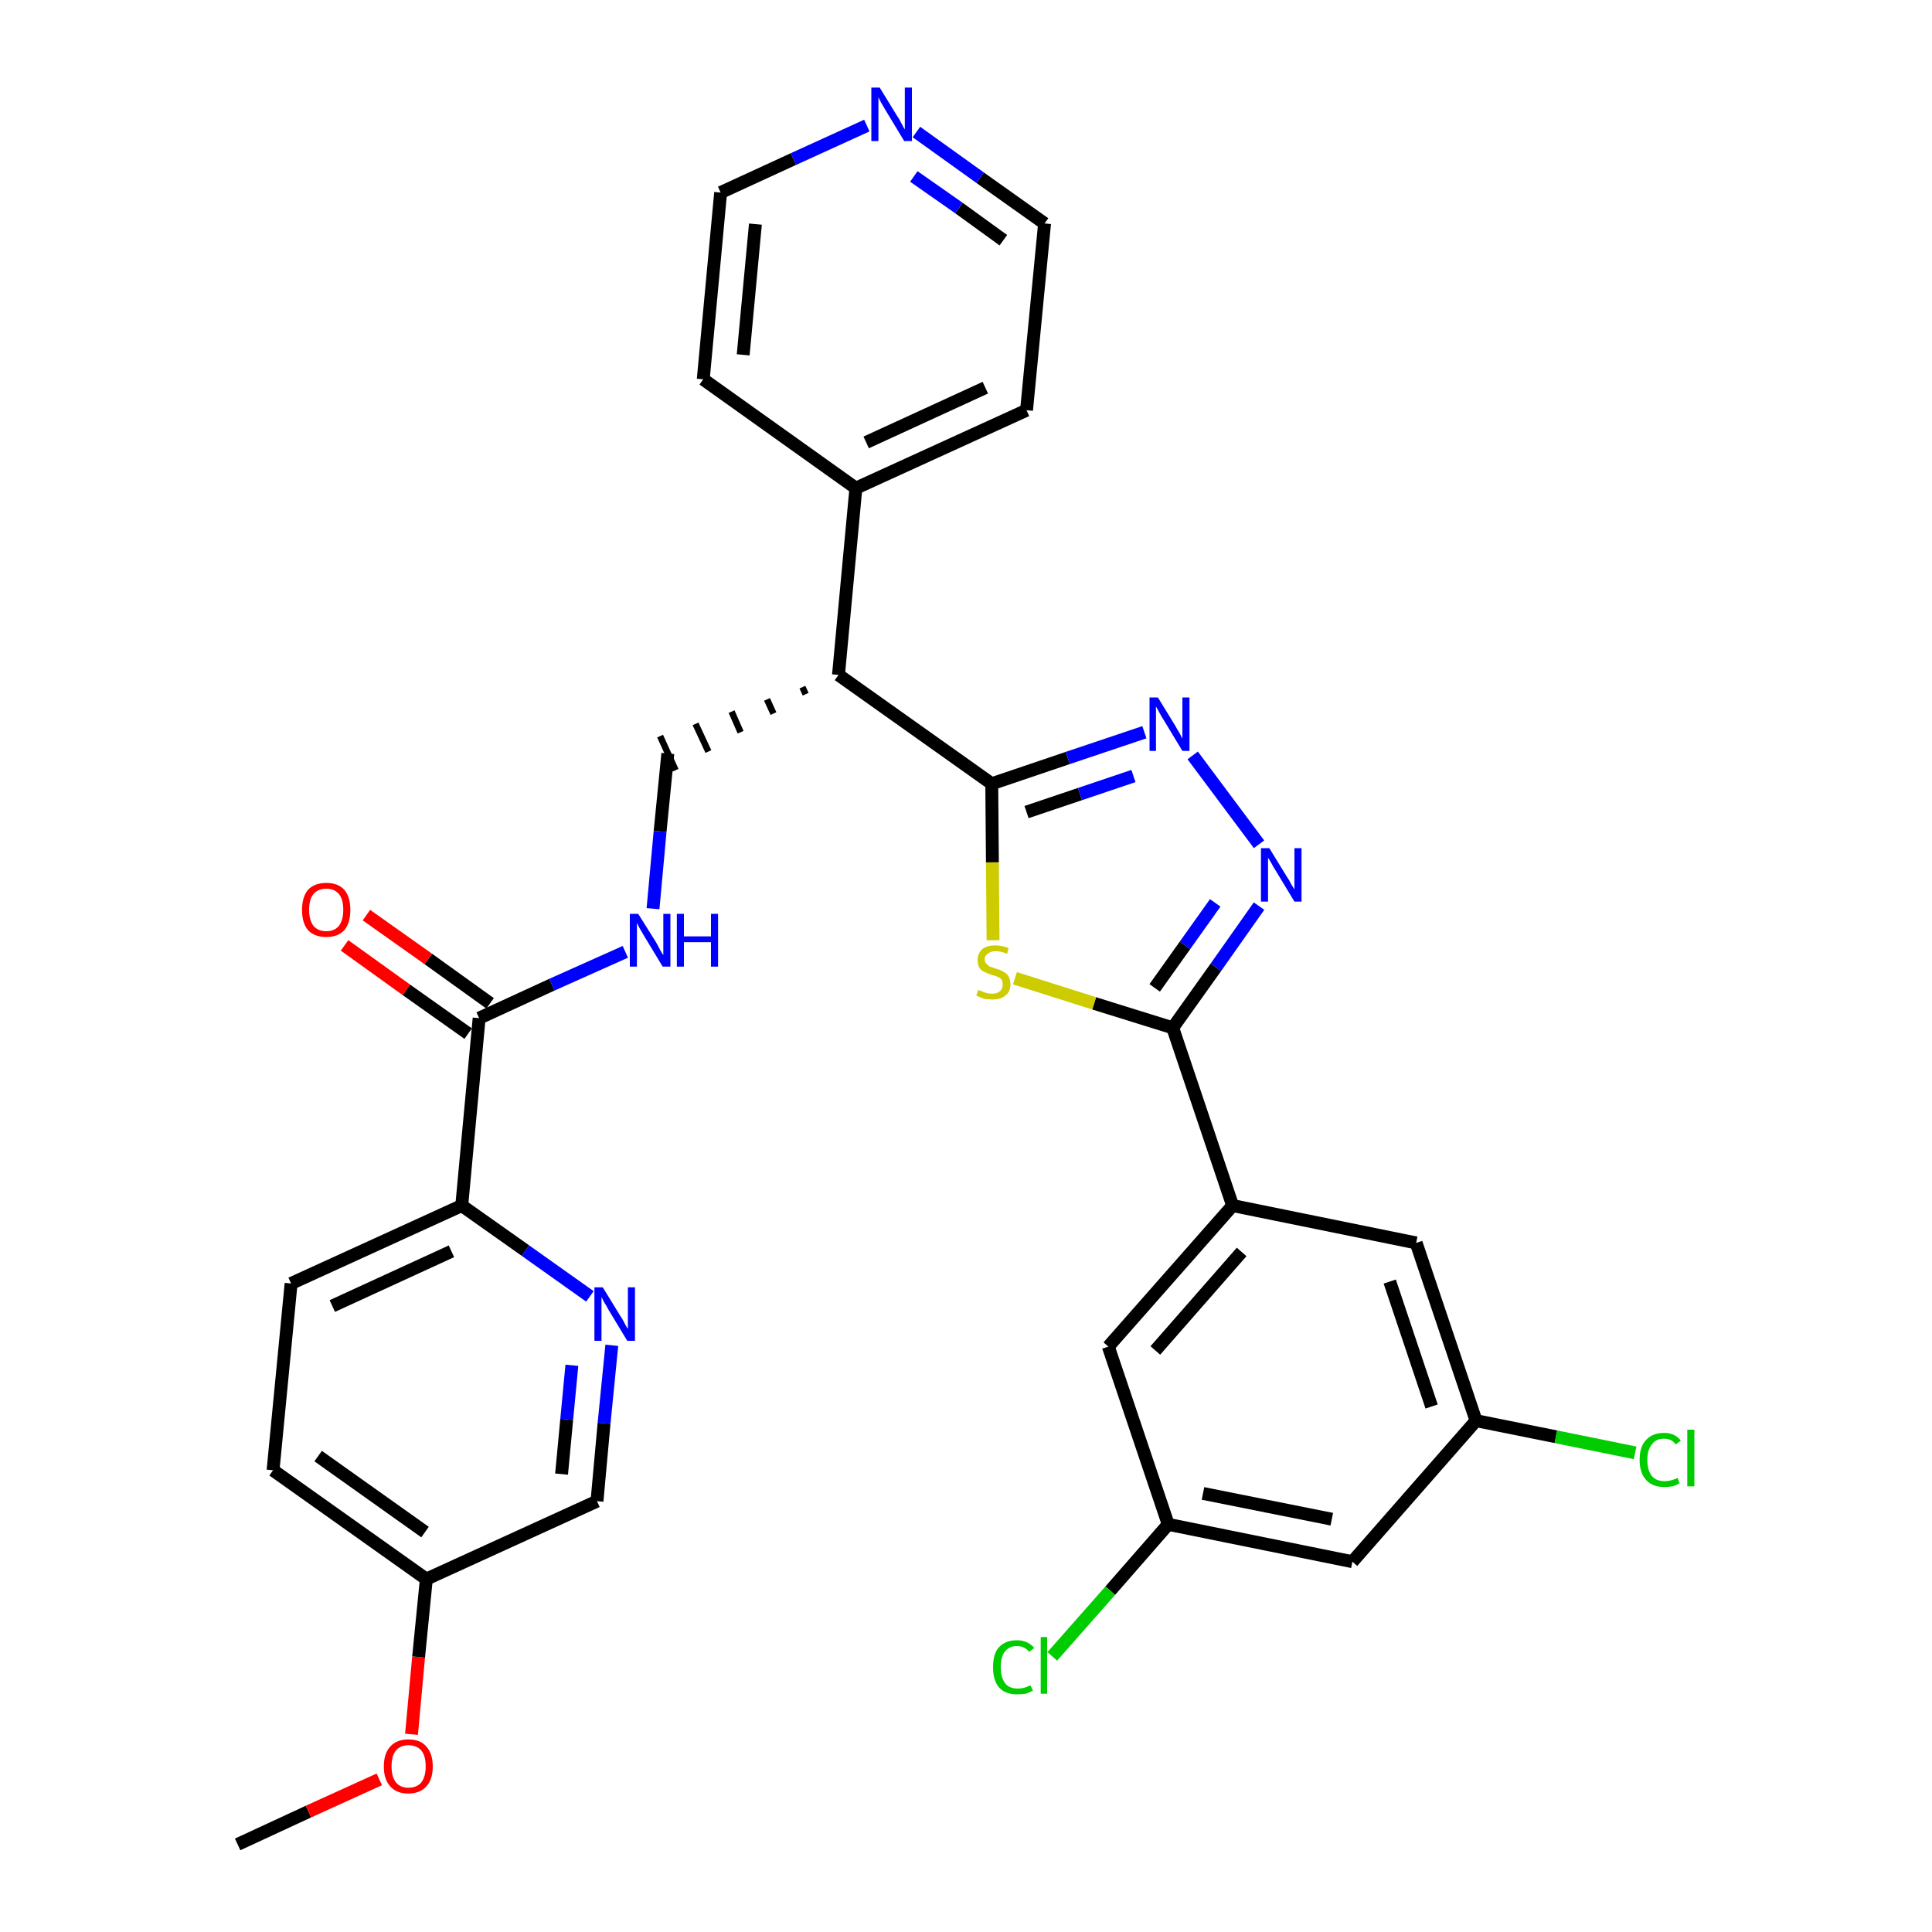 <?xml version='1.0' encoding='iso-8859-1'?>
<svg version='1.1' baseProfile='full'
              xmlns='http://www.w3.org/2000/svg'
                      xmlns:rdkit='http://www.rdkit.org/xml'
                      xmlns:xlink='http://www.w3.org/1999/xlink'
                  xml:space='preserve'
width='300px' height='300px' viewBox='0 0 300 300'>
<!-- END OF HEADER -->
<path class='bond-0 atom-0 atom-1' d='M 36.9,286.4 L 47.9,281.3' style='fill:none;fill-rule:evenodd;stroke:#000000;stroke-width:2.0px;stroke-linecap:butt;stroke-linejoin:miter;stroke-opacity:1' />
<path class='bond-0 atom-0 atom-1' d='M 47.9,281.3 L 58.9,276.3' style='fill:none;fill-rule:evenodd;stroke:#FF0000;stroke-width:2.0px;stroke-linecap:butt;stroke-linejoin:miter;stroke-opacity:1' />
<path class='bond-1 atom-1 atom-2' d='M 63.9,269.3 L 65.0,257.3' style='fill:none;fill-rule:evenodd;stroke:#FF0000;stroke-width:2.0px;stroke-linecap:butt;stroke-linejoin:miter;stroke-opacity:1' />
<path class='bond-1 atom-1 atom-2' d='M 65.0,257.3 L 66.2,245.2' style='fill:none;fill-rule:evenodd;stroke:#000000;stroke-width:2.0px;stroke-linecap:butt;stroke-linejoin:miter;stroke-opacity:1' />
<path class='bond-2 atom-2 atom-3' d='M 66.2,245.2 L 42.4,228.3' style='fill:none;fill-rule:evenodd;stroke:#000000;stroke-width:2.0px;stroke-linecap:butt;stroke-linejoin:miter;stroke-opacity:1' />
<path class='bond-2 atom-2 atom-3' d='M 66.0,237.9 L 49.4,226.1' style='fill:none;fill-rule:evenodd;stroke:#000000;stroke-width:2.0px;stroke-linecap:butt;stroke-linejoin:miter;stroke-opacity:1' />
<path class='bond-31 atom-31 atom-2' d='M 92.7,233.1 L 66.2,245.2' style='fill:none;fill-rule:evenodd;stroke:#000000;stroke-width:2.0px;stroke-linecap:butt;stroke-linejoin:miter;stroke-opacity:1' />
<path class='bond-3 atom-3 atom-4' d='M 42.4,228.3 L 45.2,199.3' style='fill:none;fill-rule:evenodd;stroke:#000000;stroke-width:2.0px;stroke-linecap:butt;stroke-linejoin:miter;stroke-opacity:1' />
<path class='bond-4 atom-4 atom-5' d='M 45.2,199.3 L 71.7,187.2' style='fill:none;fill-rule:evenodd;stroke:#000000;stroke-width:2.0px;stroke-linecap:butt;stroke-linejoin:miter;stroke-opacity:1' />
<path class='bond-4 atom-4 atom-5' d='M 51.6,202.8 L 70.1,194.3' style='fill:none;fill-rule:evenodd;stroke:#000000;stroke-width:2.0px;stroke-linecap:butt;stroke-linejoin:miter;stroke-opacity:1' />
<path class='bond-5 atom-5 atom-6' d='M 71.7,187.2 L 74.4,158.1' style='fill:none;fill-rule:evenodd;stroke:#000000;stroke-width:2.0px;stroke-linecap:butt;stroke-linejoin:miter;stroke-opacity:1' />
<path class='bond-29 atom-5 atom-30' d='M 71.7,187.2 L 81.6,194.2' style='fill:none;fill-rule:evenodd;stroke:#000000;stroke-width:2.0px;stroke-linecap:butt;stroke-linejoin:miter;stroke-opacity:1' />
<path class='bond-29 atom-5 atom-30' d='M 81.6,194.2 L 91.6,201.3' style='fill:none;fill-rule:evenodd;stroke:#0000FF;stroke-width:2.0px;stroke-linecap:butt;stroke-linejoin:miter;stroke-opacity:1' />
<path class='bond-6 atom-6 atom-7' d='M 76.1,155.8 L 66.5,148.9' style='fill:none;fill-rule:evenodd;stroke:#000000;stroke-width:2.0px;stroke-linecap:butt;stroke-linejoin:miter;stroke-opacity:1' />
<path class='bond-6 atom-6 atom-7' d='M 66.5,148.9 L 56.9,142.1' style='fill:none;fill-rule:evenodd;stroke:#FF0000;stroke-width:2.0px;stroke-linecap:butt;stroke-linejoin:miter;stroke-opacity:1' />
<path class='bond-6 atom-6 atom-7' d='M 72.7,160.5 L 63.1,153.7' style='fill:none;fill-rule:evenodd;stroke:#000000;stroke-width:2.0px;stroke-linecap:butt;stroke-linejoin:miter;stroke-opacity:1' />
<path class='bond-6 atom-6 atom-7' d='M 63.1,153.7 L 53.5,146.8' style='fill:none;fill-rule:evenodd;stroke:#FF0000;stroke-width:2.0px;stroke-linecap:butt;stroke-linejoin:miter;stroke-opacity:1' />
<path class='bond-7 atom-6 atom-8' d='M 74.4,158.1 L 85.7,152.9' style='fill:none;fill-rule:evenodd;stroke:#000000;stroke-width:2.0px;stroke-linecap:butt;stroke-linejoin:miter;stroke-opacity:1' />
<path class='bond-7 atom-6 atom-8' d='M 85.7,152.9 L 97.1,147.8' style='fill:none;fill-rule:evenodd;stroke:#0000FF;stroke-width:2.0px;stroke-linecap:butt;stroke-linejoin:miter;stroke-opacity:1' />
<path class='bond-8 atom-8 atom-9' d='M 101.4,141.1 L 102.5,129.1' style='fill:none;fill-rule:evenodd;stroke:#0000FF;stroke-width:2.0px;stroke-linecap:butt;stroke-linejoin:miter;stroke-opacity:1' />
<path class='bond-8 atom-8 atom-9' d='M 102.5,129.1 L 103.7,117.0' style='fill:none;fill-rule:evenodd;stroke:#000000;stroke-width:2.0px;stroke-linecap:butt;stroke-linejoin:miter;stroke-opacity:1' />
<path class='bond-9 atom-10 atom-9' d='M 124.6,106.7 L 125.1,107.8' style='fill:none;fill-rule:evenodd;stroke:#000000;stroke-width:1.0px;stroke-linecap:butt;stroke-linejoin:miter;stroke-opacity:1' />
<path class='bond-9 atom-10 atom-9' d='M 119.1,108.6 L 120.1,110.8' style='fill:none;fill-rule:evenodd;stroke:#000000;stroke-width:1.0px;stroke-linecap:butt;stroke-linejoin:miter;stroke-opacity:1' />
<path class='bond-9 atom-10 atom-9' d='M 113.6,110.5 L 115.0,113.7' style='fill:none;fill-rule:evenodd;stroke:#000000;stroke-width:1.0px;stroke-linecap:butt;stroke-linejoin:miter;stroke-opacity:1' />
<path class='bond-9 atom-10 atom-9' d='M 108.0,112.4 L 110.0,116.7' style='fill:none;fill-rule:evenodd;stroke:#000000;stroke-width:1.0px;stroke-linecap:butt;stroke-linejoin:miter;stroke-opacity:1' />
<path class='bond-9 atom-10 atom-9' d='M 102.5,114.3 L 104.9,119.6' style='fill:none;fill-rule:evenodd;stroke:#000000;stroke-width:1.0px;stroke-linecap:butt;stroke-linejoin:miter;stroke-opacity:1' />
<path class='bond-10 atom-10 atom-11' d='M 130.2,104.8 L 132.9,75.8' style='fill:none;fill-rule:evenodd;stroke:#000000;stroke-width:2.0px;stroke-linecap:butt;stroke-linejoin:miter;stroke-opacity:1' />
<path class='bond-16 atom-10 atom-17' d='M 130.2,104.8 L 154.0,121.7' style='fill:none;fill-rule:evenodd;stroke:#000000;stroke-width:2.0px;stroke-linecap:butt;stroke-linejoin:miter;stroke-opacity:1' />
<path class='bond-11 atom-11 atom-12' d='M 132.9,75.8 L 159.4,63.7' style='fill:none;fill-rule:evenodd;stroke:#000000;stroke-width:2.0px;stroke-linecap:butt;stroke-linejoin:miter;stroke-opacity:1' />
<path class='bond-11 atom-11 atom-12' d='M 134.5,68.7 L 153.0,60.2' style='fill:none;fill-rule:evenodd;stroke:#000000;stroke-width:2.0px;stroke-linecap:butt;stroke-linejoin:miter;stroke-opacity:1' />
<path class='bond-32 atom-16 atom-11' d='M 109.2,58.9 L 132.9,75.8' style='fill:none;fill-rule:evenodd;stroke:#000000;stroke-width:2.0px;stroke-linecap:butt;stroke-linejoin:miter;stroke-opacity:1' />
<path class='bond-12 atom-12 atom-13' d='M 159.4,63.7 L 162.2,34.7' style='fill:none;fill-rule:evenodd;stroke:#000000;stroke-width:2.0px;stroke-linecap:butt;stroke-linejoin:miter;stroke-opacity:1' />
<path class='bond-13 atom-13 atom-14' d='M 162.2,34.7 L 152.2,27.6' style='fill:none;fill-rule:evenodd;stroke:#000000;stroke-width:2.0px;stroke-linecap:butt;stroke-linejoin:miter;stroke-opacity:1' />
<path class='bond-13 atom-13 atom-14' d='M 152.2,27.6 L 142.3,20.5' style='fill:none;fill-rule:evenodd;stroke:#0000FF;stroke-width:2.0px;stroke-linecap:butt;stroke-linejoin:miter;stroke-opacity:1' />
<path class='bond-13 atom-13 atom-14' d='M 155.8,37.3 L 148.9,32.3' style='fill:none;fill-rule:evenodd;stroke:#000000;stroke-width:2.0px;stroke-linecap:butt;stroke-linejoin:miter;stroke-opacity:1' />
<path class='bond-13 atom-13 atom-14' d='M 148.9,32.3 L 141.9,27.4' style='fill:none;fill-rule:evenodd;stroke:#0000FF;stroke-width:2.0px;stroke-linecap:butt;stroke-linejoin:miter;stroke-opacity:1' />
<path class='bond-14 atom-14 atom-15' d='M 134.6,19.5 L 123.2,24.7' style='fill:none;fill-rule:evenodd;stroke:#0000FF;stroke-width:2.0px;stroke-linecap:butt;stroke-linejoin:miter;stroke-opacity:1' />
<path class='bond-14 atom-14 atom-15' d='M 123.2,24.7 L 111.9,29.9' style='fill:none;fill-rule:evenodd;stroke:#000000;stroke-width:2.0px;stroke-linecap:butt;stroke-linejoin:miter;stroke-opacity:1' />
<path class='bond-15 atom-15 atom-16' d='M 111.9,29.9 L 109.2,58.9' style='fill:none;fill-rule:evenodd;stroke:#000000;stroke-width:2.0px;stroke-linecap:butt;stroke-linejoin:miter;stroke-opacity:1' />
<path class='bond-15 atom-15 atom-16' d='M 117.3,34.8 L 115.4,55.1' style='fill:none;fill-rule:evenodd;stroke:#000000;stroke-width:2.0px;stroke-linecap:butt;stroke-linejoin:miter;stroke-opacity:1' />
<path class='bond-17 atom-17 atom-18' d='M 154.0,121.7 L 165.8,117.7' style='fill:none;fill-rule:evenodd;stroke:#000000;stroke-width:2.0px;stroke-linecap:butt;stroke-linejoin:miter;stroke-opacity:1' />
<path class='bond-17 atom-17 atom-18' d='M 165.8,117.7 L 177.7,113.7' style='fill:none;fill-rule:evenodd;stroke:#0000FF;stroke-width:2.0px;stroke-linecap:butt;stroke-linejoin:miter;stroke-opacity:1' />
<path class='bond-17 atom-17 atom-18' d='M 159.4,126.1 L 167.7,123.3' style='fill:none;fill-rule:evenodd;stroke:#000000;stroke-width:2.0px;stroke-linecap:butt;stroke-linejoin:miter;stroke-opacity:1' />
<path class='bond-17 atom-17 atom-18' d='M 167.7,123.3 L 176.0,120.5' style='fill:none;fill-rule:evenodd;stroke:#0000FF;stroke-width:2.0px;stroke-linecap:butt;stroke-linejoin:miter;stroke-opacity:1' />
<path class='bond-33 atom-29 atom-17' d='M 154.2,146.0 L 154.1,133.9' style='fill:none;fill-rule:evenodd;stroke:#CCCC00;stroke-width:2.0px;stroke-linecap:butt;stroke-linejoin:miter;stroke-opacity:1' />
<path class='bond-33 atom-29 atom-17' d='M 154.1,133.9 L 154.0,121.7' style='fill:none;fill-rule:evenodd;stroke:#000000;stroke-width:2.0px;stroke-linecap:butt;stroke-linejoin:miter;stroke-opacity:1' />
<path class='bond-18 atom-18 atom-19' d='M 185.2,117.3 L 195.5,131.1' style='fill:none;fill-rule:evenodd;stroke:#0000FF;stroke-width:2.0px;stroke-linecap:butt;stroke-linejoin:miter;stroke-opacity:1' />
<path class='bond-19 atom-19 atom-20' d='M 195.5,140.7 L 188.8,150.2' style='fill:none;fill-rule:evenodd;stroke:#0000FF;stroke-width:2.0px;stroke-linecap:butt;stroke-linejoin:miter;stroke-opacity:1' />
<path class='bond-19 atom-19 atom-20' d='M 188.8,150.2 L 182.1,159.6' style='fill:none;fill-rule:evenodd;stroke:#000000;stroke-width:2.0px;stroke-linecap:butt;stroke-linejoin:miter;stroke-opacity:1' />
<path class='bond-19 atom-19 atom-20' d='M 188.7,140.2 L 184.0,146.8' style='fill:none;fill-rule:evenodd;stroke:#0000FF;stroke-width:2.0px;stroke-linecap:butt;stroke-linejoin:miter;stroke-opacity:1' />
<path class='bond-19 atom-19 atom-20' d='M 184.0,146.8 L 179.3,153.4' style='fill:none;fill-rule:evenodd;stroke:#000000;stroke-width:2.0px;stroke-linecap:butt;stroke-linejoin:miter;stroke-opacity:1' />
<path class='bond-20 atom-20 atom-21' d='M 182.1,159.6 L 191.4,187.2' style='fill:none;fill-rule:evenodd;stroke:#000000;stroke-width:2.0px;stroke-linecap:butt;stroke-linejoin:miter;stroke-opacity:1' />
<path class='bond-28 atom-20 atom-29' d='M 182.1,159.6 L 169.9,155.8' style='fill:none;fill-rule:evenodd;stroke:#000000;stroke-width:2.0px;stroke-linecap:butt;stroke-linejoin:miter;stroke-opacity:1' />
<path class='bond-28 atom-20 atom-29' d='M 169.9,155.8 L 157.6,151.9' style='fill:none;fill-rule:evenodd;stroke:#CCCC00;stroke-width:2.0px;stroke-linecap:butt;stroke-linejoin:miter;stroke-opacity:1' />
<path class='bond-21 atom-21 atom-22' d='M 191.4,187.2 L 172.1,209.1' style='fill:none;fill-rule:evenodd;stroke:#000000;stroke-width:2.0px;stroke-linecap:butt;stroke-linejoin:miter;stroke-opacity:1' />
<path class='bond-21 atom-21 atom-22' d='M 192.8,194.4 L 179.4,209.7' style='fill:none;fill-rule:evenodd;stroke:#000000;stroke-width:2.0px;stroke-linecap:butt;stroke-linejoin:miter;stroke-opacity:1' />
<path class='bond-34 atom-28 atom-21' d='M 219.9,193.0 L 191.4,187.2' style='fill:none;fill-rule:evenodd;stroke:#000000;stroke-width:2.0px;stroke-linecap:butt;stroke-linejoin:miter;stroke-opacity:1' />
<path class='bond-22 atom-22 atom-23' d='M 172.1,209.1 L 181.4,236.7' style='fill:none;fill-rule:evenodd;stroke:#000000;stroke-width:2.0px;stroke-linecap:butt;stroke-linejoin:miter;stroke-opacity:1' />
<path class='bond-23 atom-23 atom-24' d='M 181.4,236.7 L 172.4,247.0' style='fill:none;fill-rule:evenodd;stroke:#000000;stroke-width:2.0px;stroke-linecap:butt;stroke-linejoin:miter;stroke-opacity:1' />
<path class='bond-23 atom-23 atom-24' d='M 172.4,247.0 L 163.4,257.2' style='fill:none;fill-rule:evenodd;stroke:#00CC00;stroke-width:2.0px;stroke-linecap:butt;stroke-linejoin:miter;stroke-opacity:1' />
<path class='bond-24 atom-23 atom-25' d='M 181.4,236.7 L 210.0,242.5' style='fill:none;fill-rule:evenodd;stroke:#000000;stroke-width:2.0px;stroke-linecap:butt;stroke-linejoin:miter;stroke-opacity:1' />
<path class='bond-24 atom-23 atom-25' d='M 186.8,231.9 L 206.8,235.9' style='fill:none;fill-rule:evenodd;stroke:#000000;stroke-width:2.0px;stroke-linecap:butt;stroke-linejoin:miter;stroke-opacity:1' />
<path class='bond-25 atom-25 atom-26' d='M 210.0,242.5 L 229.2,220.6' style='fill:none;fill-rule:evenodd;stroke:#000000;stroke-width:2.0px;stroke-linecap:butt;stroke-linejoin:miter;stroke-opacity:1' />
<path class='bond-26 atom-26 atom-27' d='M 229.2,220.6 L 241.6,223.1' style='fill:none;fill-rule:evenodd;stroke:#000000;stroke-width:2.0px;stroke-linecap:butt;stroke-linejoin:miter;stroke-opacity:1' />
<path class='bond-26 atom-26 atom-27' d='M 241.6,223.1 L 253.9,225.6' style='fill:none;fill-rule:evenodd;stroke:#00CC00;stroke-width:2.0px;stroke-linecap:butt;stroke-linejoin:miter;stroke-opacity:1' />
<path class='bond-27 atom-26 atom-28' d='M 229.2,220.6 L 219.9,193.0' style='fill:none;fill-rule:evenodd;stroke:#000000;stroke-width:2.0px;stroke-linecap:butt;stroke-linejoin:miter;stroke-opacity:1' />
<path class='bond-27 atom-26 atom-28' d='M 222.3,218.4 L 215.8,199.0' style='fill:none;fill-rule:evenodd;stroke:#000000;stroke-width:2.0px;stroke-linecap:butt;stroke-linejoin:miter;stroke-opacity:1' />
<path class='bond-30 atom-30 atom-31' d='M 95.0,208.9 L 93.8,221.0' style='fill:none;fill-rule:evenodd;stroke:#0000FF;stroke-width:2.0px;stroke-linecap:butt;stroke-linejoin:miter;stroke-opacity:1' />
<path class='bond-30 atom-30 atom-31' d='M 93.8,221.0 L 92.7,233.1' style='fill:none;fill-rule:evenodd;stroke:#000000;stroke-width:2.0px;stroke-linecap:butt;stroke-linejoin:miter;stroke-opacity:1' />
<path class='bond-30 atom-30 atom-31' d='M 88.8,212.0 L 88.0,220.4' style='fill:none;fill-rule:evenodd;stroke:#0000FF;stroke-width:2.0px;stroke-linecap:butt;stroke-linejoin:miter;stroke-opacity:1' />
<path class='bond-30 atom-30 atom-31' d='M 88.0,220.4 L 87.2,228.9' style='fill:none;fill-rule:evenodd;stroke:#000000;stroke-width:2.0px;stroke-linecap:butt;stroke-linejoin:miter;stroke-opacity:1' />
<path  class='atom-1' d='M 59.6 274.3
Q 59.6 272.3, 60.6 271.2
Q 61.6 270.1, 63.4 270.1
Q 65.3 270.1, 66.2 271.2
Q 67.2 272.3, 67.2 274.3
Q 67.2 276.3, 66.2 277.4
Q 65.2 278.5, 63.4 278.5
Q 61.6 278.5, 60.6 277.4
Q 59.6 276.3, 59.6 274.3
M 63.4 277.6
Q 64.7 277.6, 65.4 276.8
Q 66.1 275.9, 66.1 274.3
Q 66.1 272.6, 65.4 271.8
Q 64.7 271.0, 63.4 271.0
Q 62.2 271.0, 61.5 271.8
Q 60.8 272.6, 60.8 274.3
Q 60.8 275.9, 61.5 276.8
Q 62.2 277.6, 63.4 277.6
' fill='#FF0000'/>
<path  class='atom-7' d='M 46.9 141.3
Q 46.9 139.3, 47.8 138.2
Q 48.8 137.1, 50.7 137.1
Q 52.5 137.1, 53.5 138.2
Q 54.4 139.3, 54.4 141.3
Q 54.4 143.3, 53.5 144.4
Q 52.5 145.5, 50.7 145.5
Q 48.8 145.5, 47.8 144.4
Q 46.9 143.3, 46.9 141.3
M 50.7 144.6
Q 51.9 144.6, 52.6 143.8
Q 53.3 142.9, 53.3 141.3
Q 53.3 139.6, 52.6 138.8
Q 51.9 138.0, 50.7 138.0
Q 49.4 138.0, 48.7 138.8
Q 48.0 139.6, 48.0 141.3
Q 48.0 142.9, 48.7 143.8
Q 49.4 144.6, 50.7 144.6
' fill='#FF0000'/>
<path  class='atom-8' d='M 99.1 141.9
L 101.8 146.2
Q 102.1 146.7, 102.5 147.5
Q 102.9 148.2, 103.0 148.3
L 103.0 141.9
L 104.1 141.9
L 104.1 150.1
L 102.9 150.1
L 100.0 145.3
Q 99.7 144.8, 99.3 144.1
Q 99.0 143.5, 98.9 143.3
L 98.9 150.1
L 97.8 150.1
L 97.8 141.9
L 99.1 141.9
' fill='#0000FF'/>
<path  class='atom-8' d='M 105.1 141.9
L 106.2 141.9
L 106.2 145.4
L 110.4 145.4
L 110.4 141.9
L 111.5 141.9
L 111.5 150.1
L 110.4 150.1
L 110.4 146.3
L 106.2 146.3
L 106.2 150.1
L 105.1 150.1
L 105.1 141.9
' fill='#0000FF'/>
<path  class='atom-14' d='M 136.6 13.6
L 139.3 18.0
Q 139.6 18.4, 140.0 19.2
Q 140.4 20.0, 140.5 20.1
L 140.5 13.6
L 141.6 13.6
L 141.6 21.9
L 140.4 21.9
L 137.5 17.1
Q 137.2 16.6, 136.8 15.9
Q 136.5 15.3, 136.4 15.1
L 136.4 21.9
L 135.3 21.9
L 135.3 13.6
L 136.6 13.6
' fill='#0000FF'/>
<path  class='atom-18' d='M 179.8 108.3
L 182.5 112.7
Q 182.7 113.1, 183.2 113.9
Q 183.6 114.7, 183.6 114.7
L 183.6 108.3
L 184.7 108.3
L 184.7 116.6
L 183.6 116.6
L 180.7 111.8
Q 180.3 111.2, 180.0 110.6
Q 179.6 109.9, 179.5 109.7
L 179.5 116.6
L 178.5 116.6
L 178.5 108.3
L 179.8 108.3
' fill='#0000FF'/>
<path  class='atom-19' d='M 197.1 131.7
L 199.8 136.1
Q 200.1 136.5, 200.5 137.3
Q 201.0 138.1, 201.0 138.1
L 201.0 131.7
L 202.1 131.7
L 202.1 140.0
L 201.0 140.0
L 198.1 135.2
Q 197.7 134.6, 197.4 134.0
Q 197.0 133.3, 196.9 133.2
L 196.9 140.0
L 195.8 140.0
L 195.8 131.7
L 197.1 131.7
' fill='#0000FF'/>
<path  class='atom-24' d='M 154.2 258.9
Q 154.2 256.8, 155.1 255.8
Q 156.1 254.7, 157.9 254.7
Q 159.6 254.7, 160.6 255.9
L 159.8 256.5
Q 159.1 255.6, 157.9 255.6
Q 156.7 255.6, 156.0 256.5
Q 155.4 257.3, 155.4 258.9
Q 155.4 260.5, 156.1 261.4
Q 156.7 262.2, 158.1 262.2
Q 159.0 262.2, 160.0 261.7
L 160.4 262.5
Q 159.9 262.8, 159.3 263.0
Q 158.6 263.1, 157.9 263.1
Q 156.1 263.1, 155.1 262.0
Q 154.2 260.9, 154.2 258.9
' fill='#00CC00'/>
<path  class='atom-24' d='M 161.6 254.2
L 162.6 254.2
L 162.6 263.0
L 161.6 263.0
L 161.6 254.2
' fill='#00CC00'/>
<path  class='atom-27' d='M 254.6 226.7
Q 254.6 224.6, 255.6 223.6
Q 256.6 222.5, 258.4 222.5
Q 260.1 222.5, 261.0 223.7
L 260.2 224.3
Q 259.6 223.4, 258.4 223.4
Q 257.1 223.4, 256.5 224.3
Q 255.8 225.1, 255.8 226.7
Q 255.8 228.3, 256.5 229.2
Q 257.2 230.0, 258.5 230.0
Q 259.4 230.0, 260.5 229.5
L 260.8 230.3
Q 260.4 230.6, 259.7 230.8
Q 259.1 230.9, 258.4 230.9
Q 256.6 230.9, 255.6 229.8
Q 254.6 228.7, 254.6 226.7
' fill='#00CC00'/>
<path  class='atom-27' d='M 262.0 222.0
L 263.1 222.0
L 263.1 230.8
L 262.0 230.8
L 262.0 222.0
' fill='#00CC00'/>
<path  class='atom-29' d='M 151.9 153.7
Q 152.0 153.8, 152.4 153.9
Q 152.8 154.1, 153.2 154.2
Q 153.6 154.3, 154.1 154.3
Q 154.8 154.3, 155.3 153.9
Q 155.7 153.5, 155.7 152.9
Q 155.7 152.4, 155.5 152.1
Q 155.3 151.8, 154.9 151.7
Q 154.6 151.5, 154.0 151.4
Q 153.3 151.1, 152.8 150.9
Q 152.4 150.7, 152.1 150.3
Q 151.8 149.8, 151.8 149.1
Q 151.8 148.1, 152.5 147.4
Q 153.2 146.8, 154.6 146.8
Q 155.5 146.8, 156.6 147.2
L 156.4 148.1
Q 155.4 147.7, 154.6 147.7
Q 153.8 147.7, 153.4 148.1
Q 152.9 148.4, 152.9 148.9
Q 152.9 149.4, 153.2 149.7
Q 153.4 149.9, 153.7 150.1
Q 154.1 150.2, 154.6 150.4
Q 155.4 150.6, 155.8 150.9
Q 156.3 151.1, 156.6 151.6
Q 156.9 152.1, 156.9 152.9
Q 156.9 154.0, 156.1 154.6
Q 155.4 155.2, 154.1 155.2
Q 153.4 155.2, 152.8 155.1
Q 152.3 154.9, 151.6 154.6
L 151.9 153.7
' fill='#CCCC00'/>
<path  class='atom-30' d='M 93.6 199.9
L 96.3 204.3
Q 96.6 204.7, 97.0 205.5
Q 97.4 206.3, 97.5 206.3
L 97.5 199.9
L 98.6 199.9
L 98.6 208.2
L 97.4 208.2
L 94.5 203.4
Q 94.2 202.8, 93.8 202.2
Q 93.5 201.6, 93.4 201.4
L 93.4 208.2
L 92.3 208.2
L 92.3 199.9
L 93.6 199.9
' fill='#0000FF'/>
</svg>
